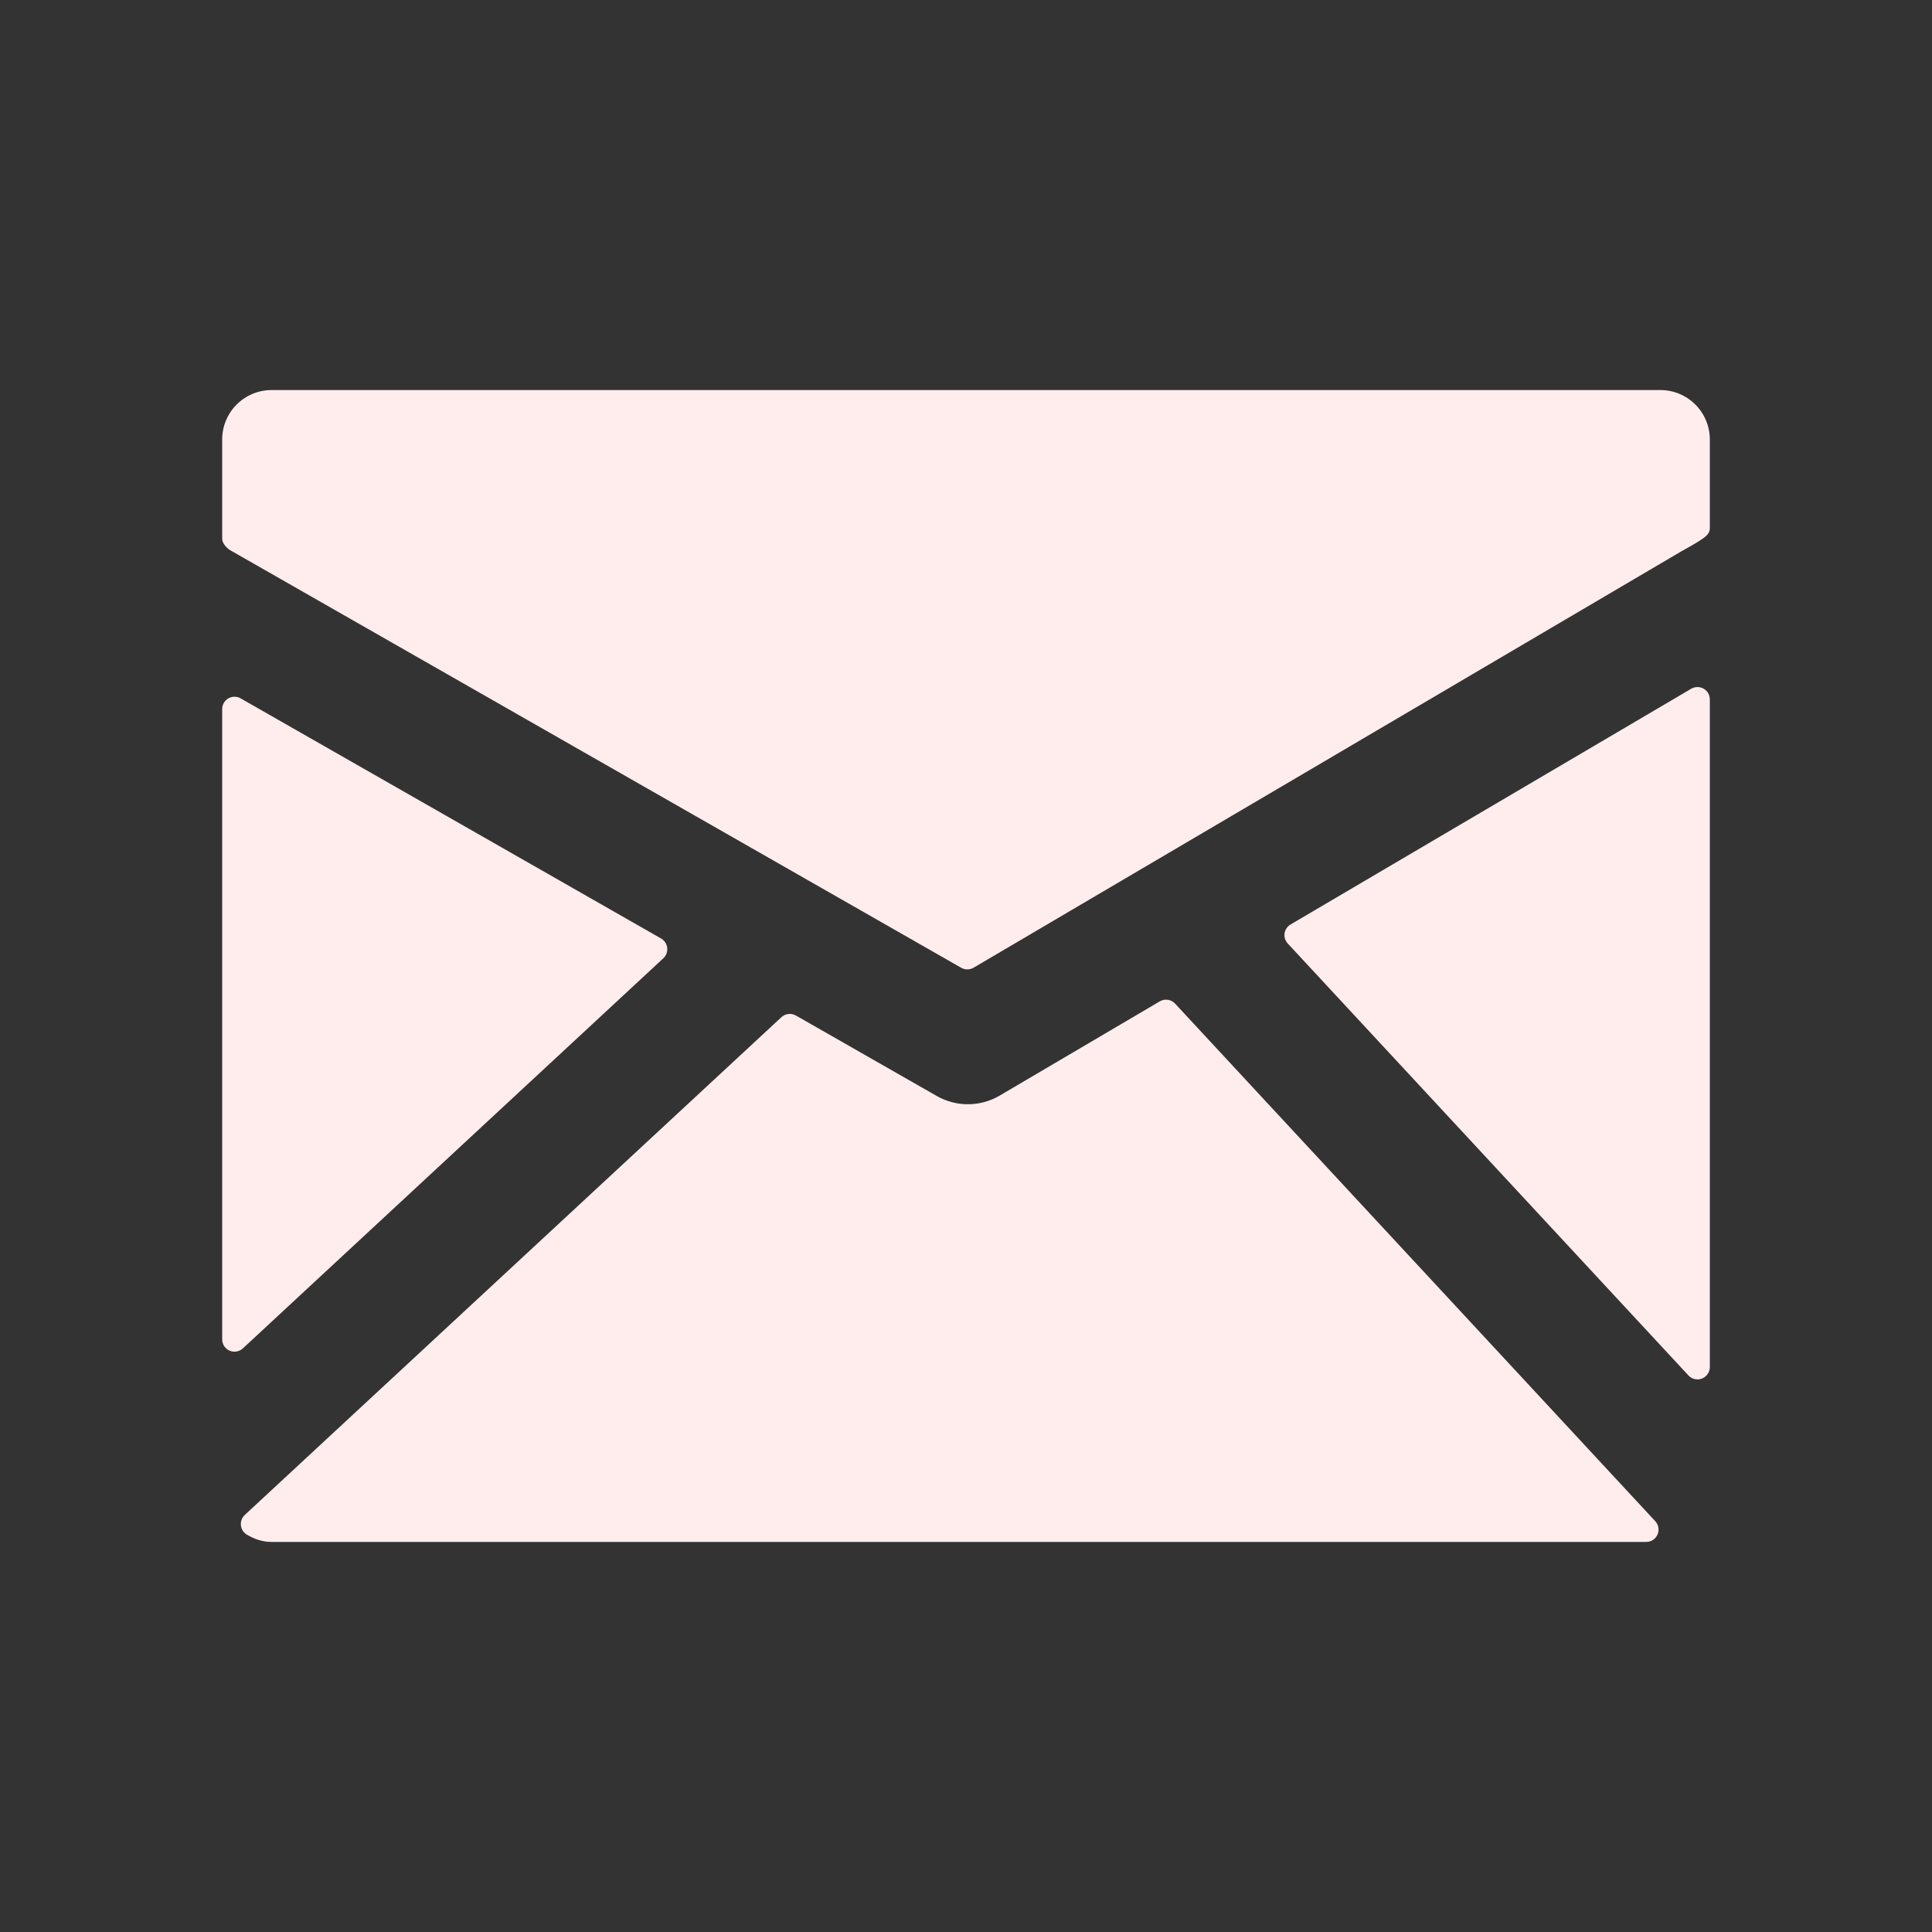 <svg width="104" height="104" viewBox="0 0 104 104" fill="none" xmlns="http://www.w3.org/2000/svg">
<rect x="0" y="0" width="104" height="104" fill="#333333" stroke="none"/>
<path d="M89.382 20.997H14.618C13.913 20.997 13.238 21.278 12.739 21.776C12.241 22.275 11.96 22.951 11.96 23.656V29.006C11.96 29.252 12.227 29.535 12.446 29.649L51.743 52.096C51.844 52.153 51.958 52.183 52.074 52.182C52.192 52.182 52.309 52.151 52.411 52.09L90.52 29.671C90.735 29.552 91.303 29.235 91.516 29.09C91.774 28.914 92.04 28.755 92.04 28.44V23.655C92.039 22.95 91.759 22.274 91.26 21.776C90.762 21.278 90.087 20.997 89.382 20.997Z" fill="#FFEDED"/>
<path d="M91.708 37.072C91.606 37.014 91.49 36.983 91.372 36.984C91.254 36.985 91.139 37.016 91.037 37.076L69.471 49.765C69.385 49.815 69.311 49.884 69.256 49.966C69.2 50.049 69.163 50.143 69.149 50.241C69.135 50.339 69.142 50.44 69.172 50.535C69.202 50.63 69.252 50.717 69.32 50.789L90.89 74.041C90.951 74.108 91.027 74.161 91.11 74.198C91.194 74.234 91.284 74.253 91.375 74.253C91.552 74.253 91.72 74.183 91.845 74.058C91.97 73.933 92.04 73.764 92.04 73.588V37.649C92.04 37.532 92.01 37.417 91.952 37.316C91.894 37.215 91.809 37.13 91.708 37.072Z" fill="#FFEDED"/>
<path d="M63.256 54.026C63.154 53.915 63.016 53.842 62.866 53.819C62.717 53.797 62.564 53.827 62.433 53.903L53.789 58.99C53.282 59.283 52.708 59.438 52.123 59.442C51.539 59.446 50.963 59.298 50.452 59.012L42.845 54.666C42.722 54.596 42.58 54.567 42.44 54.583C42.299 54.599 42.168 54.659 42.064 54.755L13.175 81.552C13.099 81.623 13.041 81.71 13.005 81.807C12.969 81.905 12.956 82.009 12.968 82.112C12.979 82.215 13.015 82.314 13.071 82.401C13.128 82.488 13.204 82.56 13.293 82.613C13.742 82.877 14.176 83.003 14.617 83.003H88.616C88.746 83.003 88.873 82.965 88.981 82.894C89.089 82.823 89.174 82.721 89.225 82.602C89.277 82.484 89.293 82.353 89.271 82.225C89.249 82.098 89.19 81.98 89.102 81.886L63.256 54.026Z" fill="#FFEDED"/>
<path d="M35.707 51.585C35.784 51.514 35.843 51.427 35.879 51.329C35.915 51.231 35.928 51.126 35.917 51.023C35.905 50.919 35.869 50.82 35.812 50.733C35.755 50.646 35.678 50.573 35.588 50.521L12.951 37.592C12.85 37.535 12.736 37.505 12.62 37.505C12.503 37.506 12.389 37.537 12.289 37.596C12.189 37.654 12.106 37.738 12.048 37.839C11.99 37.94 11.96 38.054 11.96 38.17V72.095C11.959 72.225 11.996 72.351 12.067 72.46C12.138 72.569 12.239 72.654 12.358 72.706C12.476 72.758 12.608 72.773 12.735 72.751C12.863 72.729 12.981 72.67 13.076 72.582L35.707 51.585Z" fill="#FFEDED"/>
</svg>

